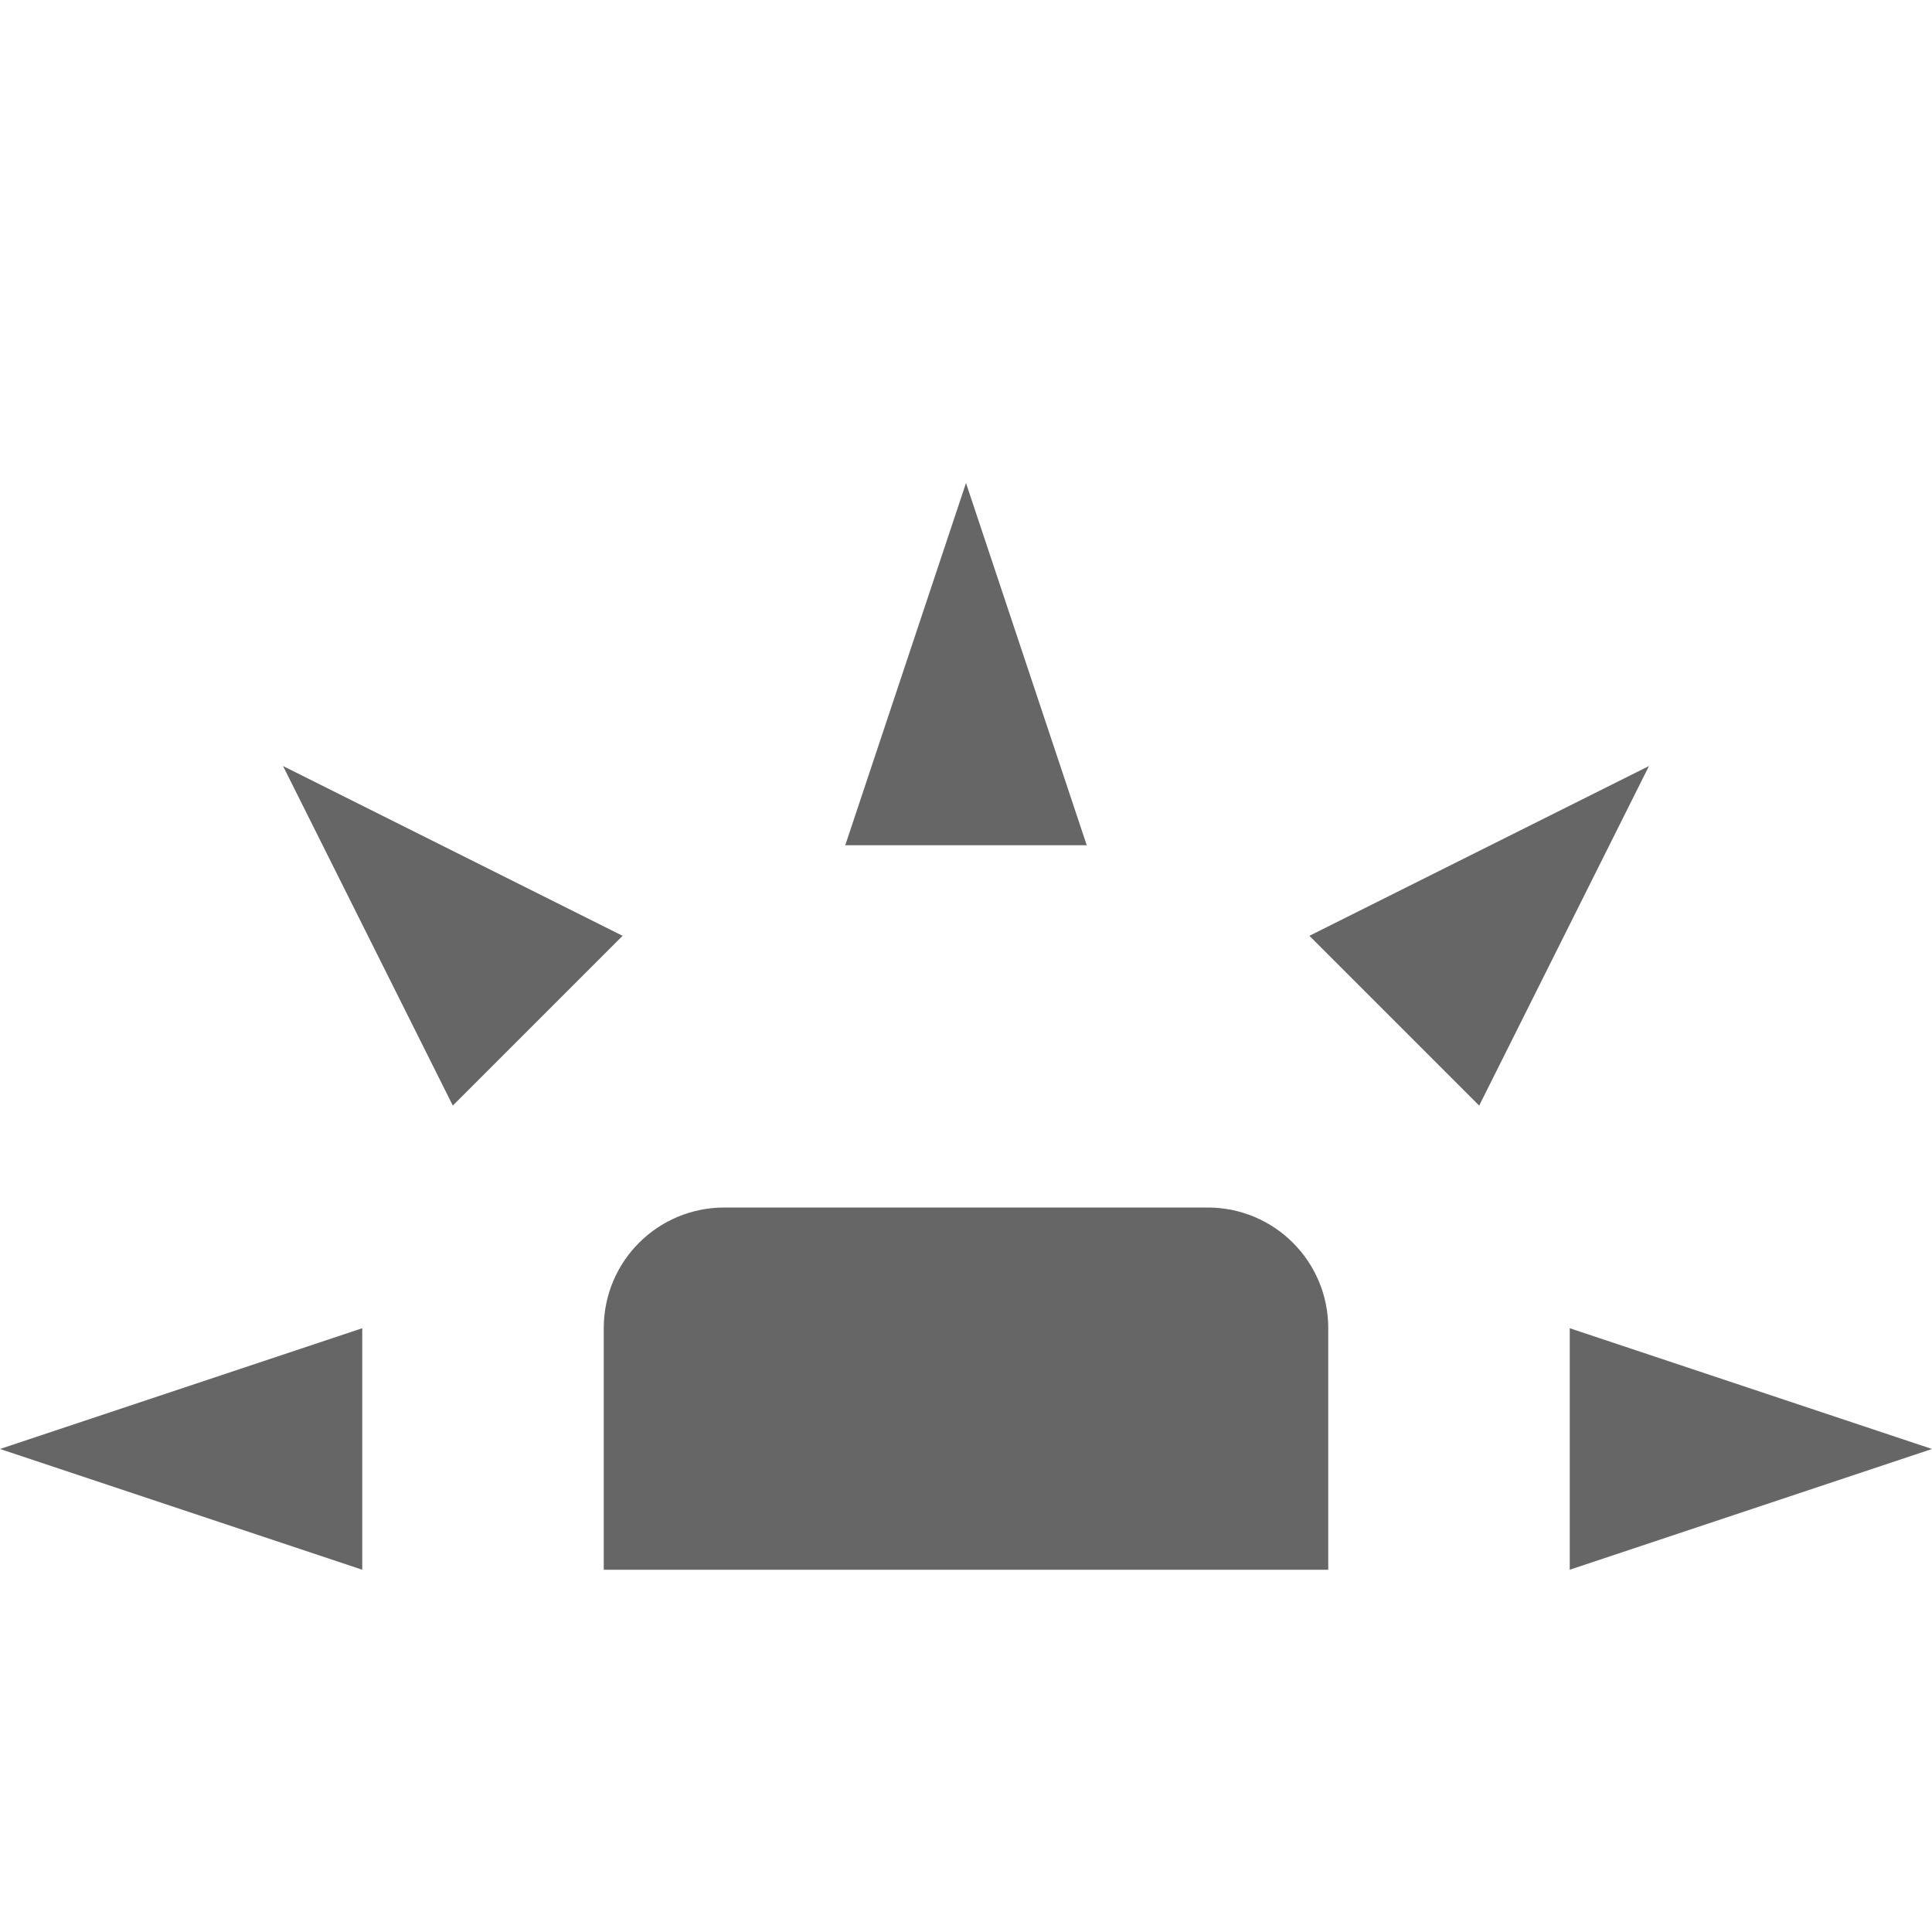 <svg display="inline" height="16" width="16" xmlns="http://www.w3.org/2000/svg" xmlns:sodipodi="http://sodipodi.sourceforge.net/DTD/sodipodi-0.dtd" xmlns:inkscape="http://www.inkscape.org/namespaces/inkscape">
 <g inkscape:label="Icon" inkscape:groupmode="layer" transform="matrix(1 0 0 1 0 -6)">
  <path d="M 8,10 7,13 9,13 8,10 z" stroke-width="1.5" fill="#666666" color="#000000" fill-opacity="1" fill-rule="nonzero" stroke="none" visibility="visible" inkscape:connector-curvature="0"/>
  <path d="M 2.344,12.344 3.75,15.156 5.156,13.75 2.344,12.344 z" stroke-width="1.5" fill="#666666" color="#000000" fill-opacity="1" fill-rule="nonzero" stroke="none" visibility="visible" inkscape:connector-curvature="0"/>
  <path d="M 13.656,12.344 10.844,13.75 12.25,15.156 13.656,12.344 z" stroke-width="1.5" fill="#666666" color="#000000" fill-opacity="1" fill-rule="nonzero" stroke="none" visibility="visible" inkscape:connector-curvature="0"/>
  <path d="m 3,17 -3,1 3,1 0,-2 z" stroke-width="1.5" fill="#666666" color="#000000" fill-opacity="1" fill-rule="nonzero" stroke="none" visibility="visible" inkscape:connector-curvature="0"/>
  <path d="m 13,17 0,2 3,-1 -3,-1 z" stroke-width="1.5" fill="#666666" color="#000000" fill-opacity="1" fill-rule="nonzero" stroke="none" visibility="visible" inkscape:connector-curvature="0"/>
  <path d="m 8,30 c -2.209,0 -4,1.791 -4,4 0,2.209 1.791,4 4,4 2.209,0 4,-1.791 4,-4 0,-2.209 -1.791,-4 -4,-4 z m 0,2 c 1.105,0 2,0.895 2,2 0,1.105 -0.895,2 -2,2 -1.105,0 -2,-0.895 -2,-2 0,-1.105 0.895,-2 2,-2 z" stroke-width="1.5" fill="#000000" color="#000000" fill-opacity="1" fill-rule="nonzero" stroke="none" opacity="0.35" visibility="visible" inkscape:connector-curvature="0"/>
  <path d="m 6,29 4,0 -2,-3 z" fill="#808080" stroke="none" sodipodi:nodetypes="cccc" inkscape:transform-center-y="-6.5" inkscape:connector-curvature="0"/>
  <path d="m 11.33,29.768 2,3.464 L 14.928,30 z" fill="#808080" stroke="none" sodipodi:nodetypes="cccc" inkscape:transform-center-x="-5.1291655" inkscape:transform-center-y="-2.4999999" inkscape:connector-curvature="0"/>
  <path d="m 13.33,34.768 -2,3.464 L 14.928,38 z" fill="#808080" stroke="none" sodipodi:nodetypes="cccc" inkscape:transform-center-x="-5.129165" inkscape:transform-center-y="2.5" inkscape:connector-curvature="0"/>
  <path d="m 10,39 -4,0 2,3 z" fill="#808080" stroke="none" sodipodi:nodetypes="cccc" inkscape:transform-center-y="6.5" inkscape:connector-curvature="0"/>
  <path d="M 4.67,38.232 2.67,34.768 1.072,38 z" fill="#808080" stroke="none" sodipodi:nodetypes="cccc" inkscape:transform-center-x="5.1291651" inkscape:transform-center-y="2.5" inkscape:connector-curvature="0"/>
  <path d="M 2.67,33.232 4.67,29.768 1.072,30 z" fill="#808080" stroke="none" sodipodi:nodetypes="cccc" inkscape:transform-center-x="5.129165" inkscape:transform-center-y="-2.5" inkscape:connector-curvature="0"/>
  <path d="m 6,16 c -0.554,0 -1,0.446 -1,1 l 0,2 6,0 0,-2 c 0,-0.554 -0.446,-1 -1,-1 l -4,0 z" stroke-width="1.5" fill="#666666" color="#000000" fill-opacity="1" fill-rule="nonzero" stroke="none" visibility="visible" inkscape:connector-curvature="0"/>
 </g>
</svg>
